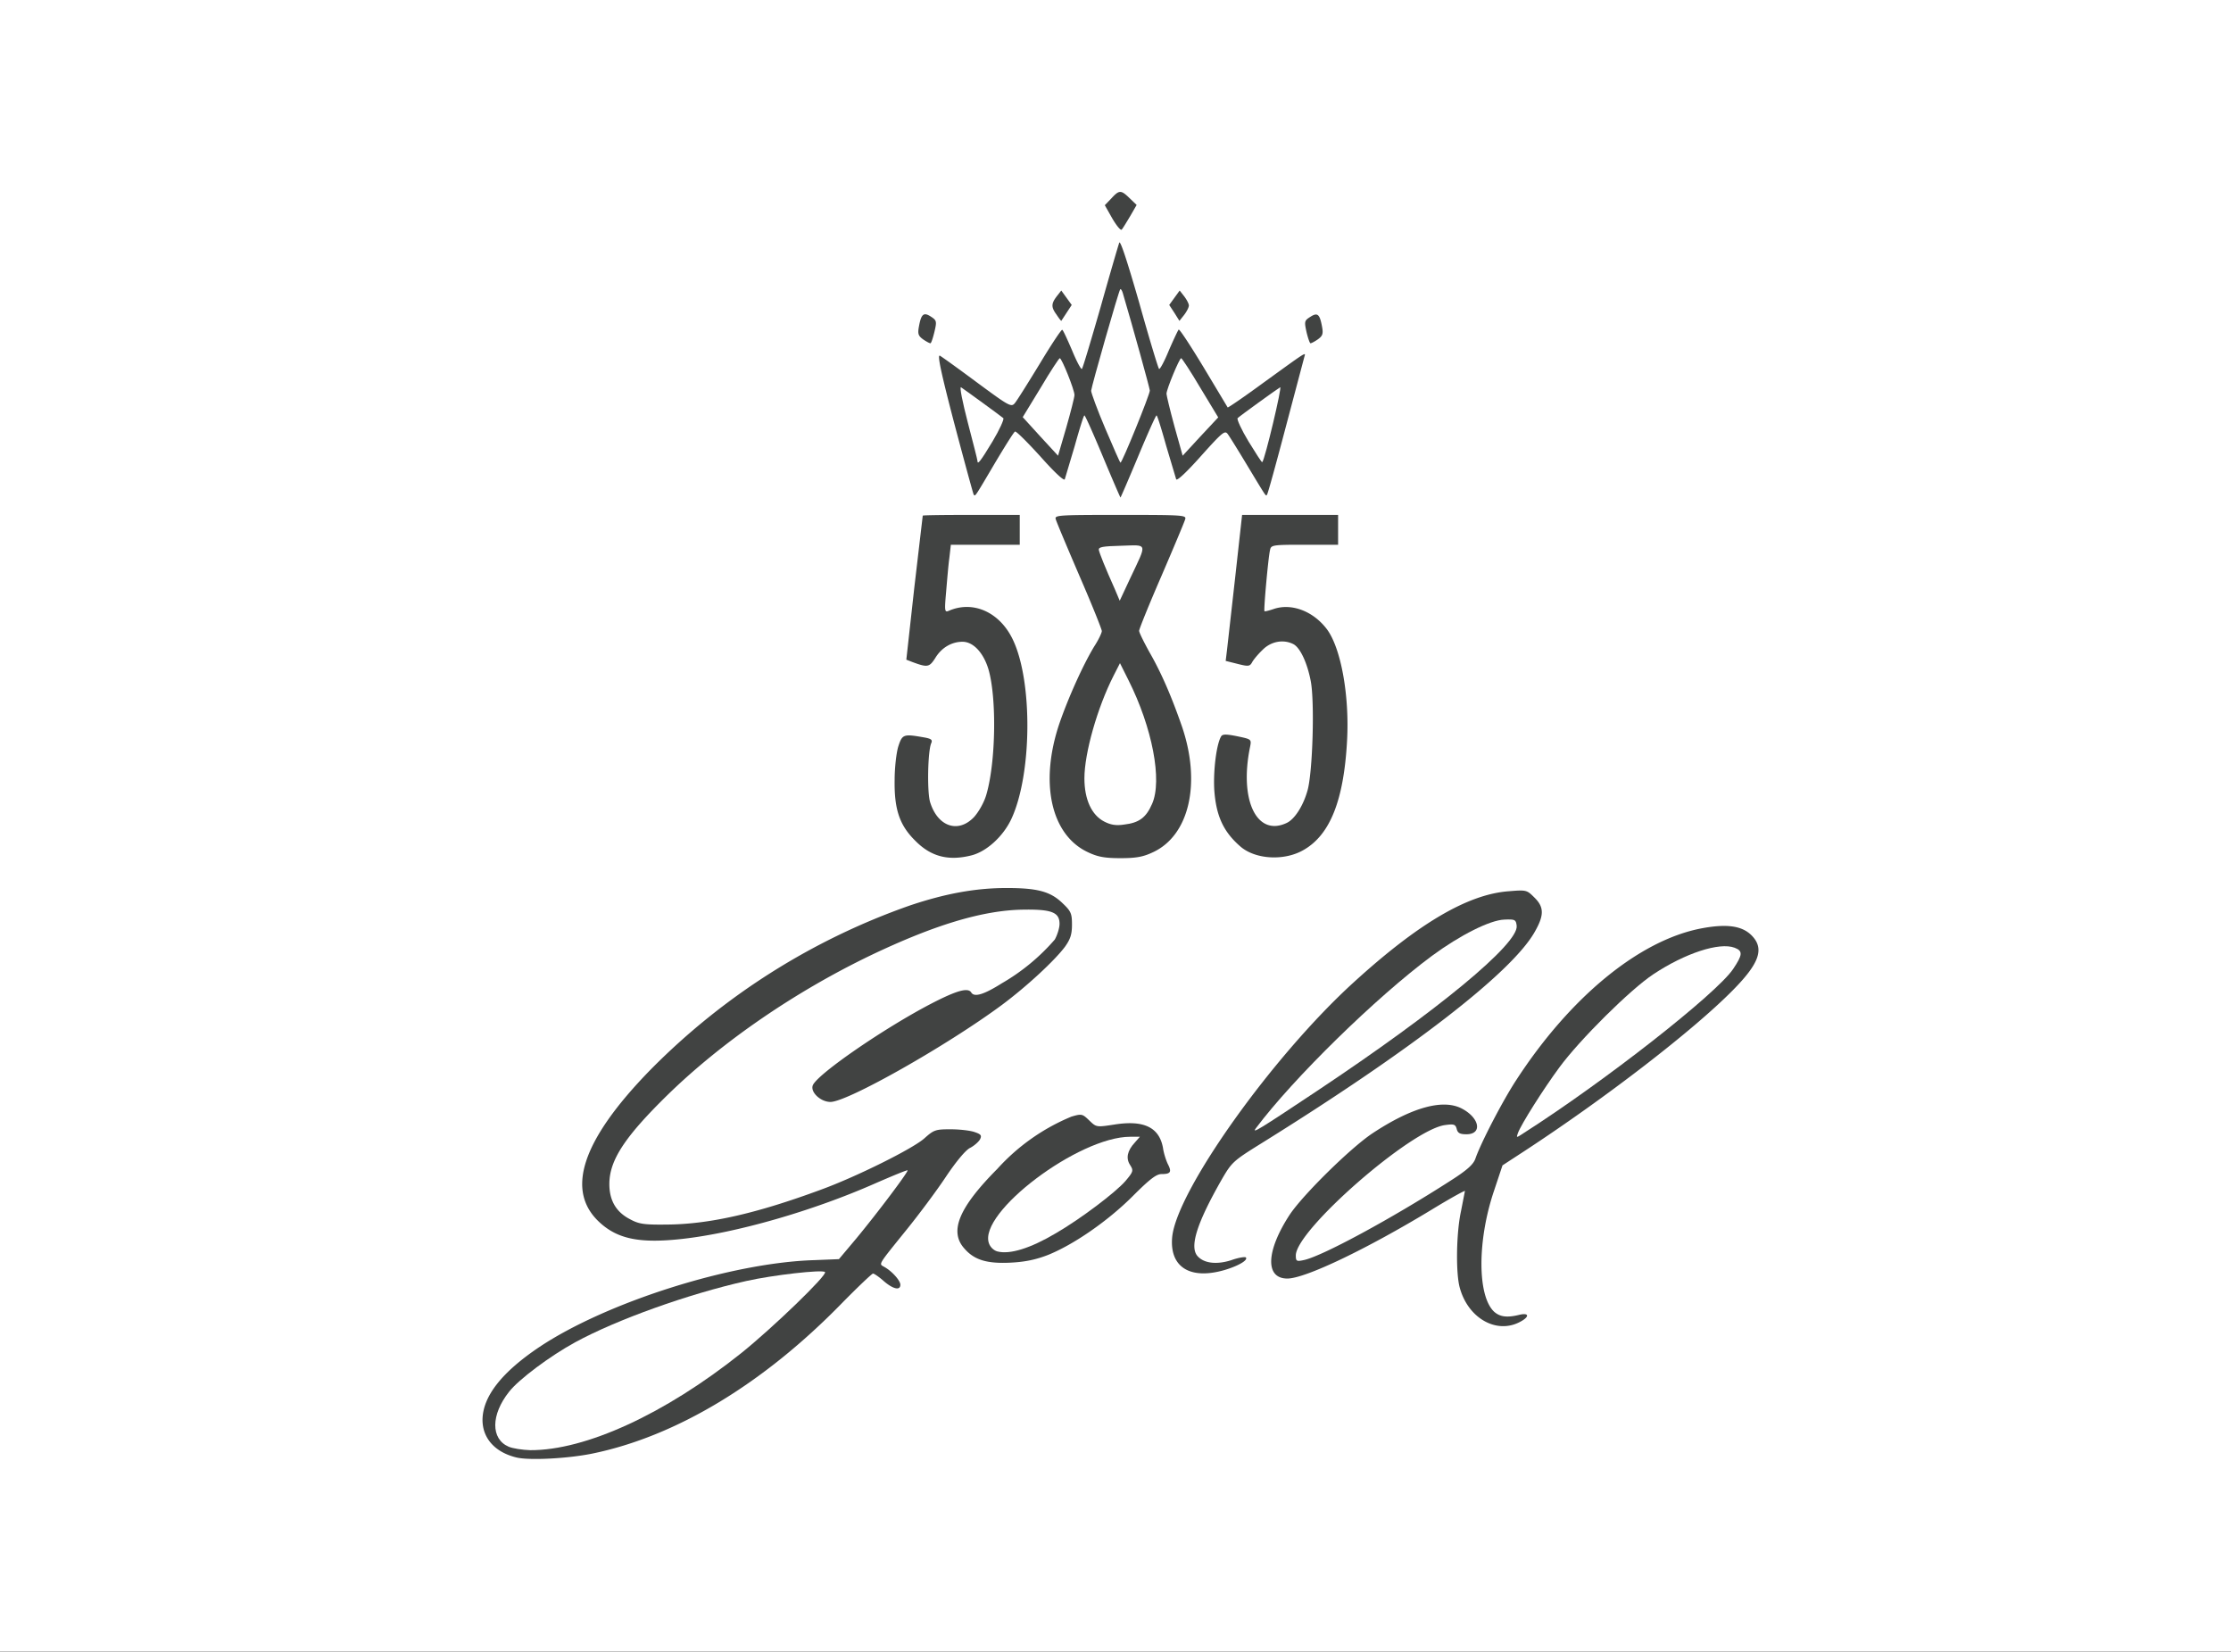 <svg version="1" xmlns="http://www.w3.org/2000/svg" width="897" height="664" viewBox="0 0 8970 6640"><rect x="0" y="0" width="8970" height="6640" fill="#808080" stroke="none"/><path d="M0 3320V0h8970v6640H0V3320z" fill="#414342"/><g fill="#fff"><path d="M0 3320V0h8970v6640H0V3320zm2380 2524c338-69 690-281 1008-608 63-64 118-116 122-116 5 0 25 14 43 30 38 33 67 39 67 15 0-17-34-55-65-72-22-13-28-3 93-153 46-57 115-149 153-206 42-63 81-110 99-119 16-8 34-24 40-34 8-16 5-21-22-30-17-6-60-11-96-11-60 0-67 2-105 36-45 41-274 155-417 207-260 96-450 139-620 140-90 1-111-2-146-21-57-29-84-76-84-142 0-96 63-191 237-361 218-212 511-413 815-559 256-122 448-180 609-183 116-2 149 10 149 57 0 17-9 45-19 63a829 829 0 0 1-213 176c-73 46-111 57-123 37-13-21-59-8-163 46-184 96-447 276-473 325-14 27 29 69 70 69 68 0 466-225 688-389 101-75 214-180 255-235 22-31 28-50 28-89 0-45-4-54-39-87-48-46-100-60-224-60-123 0-245 22-388 70a2737 2737 0 0 0-1044 661c-279 286-344 490-200 617 72 64 161 81 325 63 220-24 529-113 780-224 69-30 127-54 129-52 4 5-120 170-207 275l-69 82-99 4c-333 10-833 168-1105 349-152 102-228 199-229 293 0 74 50 130 135 151 50 13 206 5 305-15zm3730-529c41-21 39-39-2-29-49 12-77 8-100-12-68-62-69-284-2-484l35-105 92-60c328-215 675-483 833-643 109-110 129-169 76-222-39-39-102-47-205-27-248 49-524 276-740 608-54 82-143 253-165 317-8 23-33 46-99 88-236 152-520 306-592 320-28 6-31 4-31-19 0-101 463-506 600-524 36-5 42-3 47 16 4 16 13 21 39 21 64 0 54-64-16-102-76-42-203-7-363 99-88 59-279 247-332 327-95 146-99 256-9 256 72 0 320-119 582-278 72-44 132-77 132-74l-16 82c-19 88-21 248-5 306 33 123 147 188 241 139zm-1184-210c53-16 93-39 83-50-4-3-30 1-58 11-59 19-110 13-136-16-33-37-4-131 97-308 40-69 46-75 157-144 605-376 1006-686 1100-849 40-69 40-102 0-141-30-30-32-31-103-25-164 12-363 129-622 365-327 297-711 836-731 1024-12 122 72 175 213 133zm-712-60c104-42 241-137 340-236 68-68 95-89 116-89 36 0 42-8 26-39-7-14-17-44-20-66-15-83-77-113-196-94-72 11-72 11-101-17-27-26-30-27-71-15a827 827 0 0 0-298 210c-155 156-195 252-132 321 40 46 92 61 187 56 57-3 100-12 149-31zm-309-1606c61-15 128-76 161-146 83-177 87-551 7-720-52-111-159-160-257-118-18 8-19 4-12-76 4-46 9-108 13-136l6-53h277v-120h-195c-107 0-195 1-195 3l-34 290-32 289 23 9c62 23 69 22 93-15 25-42 66-66 110-66 43 0 84 44 104 110 34 115 30 377-9 507-9 30-30 67-49 88-63 66-145 39-176-59-13-39-10-205 4-238 6-13 1-18-26-23-85-15-90-14-106 35-8 25-15 86-15 135-2 119 20 183 83 245 63 64 133 82 225 59zm731-13c146-68 194-278 116-506-41-118-82-214-131-299-22-40-41-78-41-85s40-106 90-221c49-114 92-216 95-227 6-17-6-18-260-18s-266 1-260 18c3 11 46 113 95 227 50 115 90 215 90 222s-13 35-30 61c-45 74-105 207-141 312-80 238-33 447 115 516 40 19 68 24 131 24s91-5 131-24zm607-10c105-61 160-199 173-438 10-181-24-370-80-447-55-74-144-108-217-82-18 6-34 10-35 8-4-3 15-214 22-244 4-22 7-23 139-23h135v-120h-386l-28 253-33 293-5 41 48 12c43 11 49 10 58-6 5-10 24-33 42-50 34-35 85-44 125-23 27 15 55 75 69 148 16 82 8 366-13 440-18 64-53 117-85 131-119 55-190-92-146-306 6-31 6-31-51-43-45-9-59-9-65 0-19 31-32 136-28 213 7 107 37 171 105 230 61 53 179 59 256 13zm-667-1581c38-91 71-165 74-165s20 55 39 123l40 134c4 7 44-31 100-94 88-98 96-104 108-87 8 11 44 69 80 129 76 126 72 120 77 114 3-2 37-126 76-274l75-283c6-18 3-15-163 105-79 58-145 103-146 101l-96-160c-52-86-97-155-101-153-3 3-21 41-40 85-18 44-36 77-39 73-4-5-40-124-80-267-49-170-76-252-80-240-4 11-38 127-75 259-38 132-71 243-75 248-3 4-21-29-39-73-19-44-36-82-40-84-3-3-44 59-91 137-47 77-92 149-100 158-14 17-24 11-150-82-74-55-142-104-151-109-11-6 3 63 58 273 41 155 76 283 78 286 7 6 3 12 85-127 40-67 76-125 81-127 4-3 49 42 101 99 55 62 95 100 99 93l40-134c19-68 36-123 39-123s36 74 74 165 70 165 71 165 33-74 71-165zm-819-501c10-42 9-46-14-61-29-19-39-11-48 38-6 31-3 39 16 53 13 9 26 16 30 16 3 0 10-21 16-46zm1542 30c19-14 22-22 16-53-9-48-18-56-47-37-24 15-24 19-15 61 6 25 13 45 16 45 4 0 17-7 30-16zm-1011-106l21-32-21-29-21-29-18 23c-23 30-23 44-1 74 9 14 18 25 19 25l21-32zm492-30c0-7-9-24-19-37l-18-23-21 29-21 29 21 32 20 32 19-24c10-13 19-30 19-38zm-236-359l26-45-28-27c-35-34-42-34-74 1l-26 27 30 53c17 29 34 50 38 45 4-4 19-29 34-54z"/><path d="M2045 5816c-72-31-72-128 2-221 38-49 165-144 266-199 167-91 455-194 687-246 107-24 307-47 317-36 11 11-211 225-337 326-307 245-626 391-848 390-32-1-71-7-87-14zM6103 4555c14-37 102-176 166-263 83-113 286-314 378-375 128-85 266-130 327-107 34 13 33 28-6 86-67 99-514 450-843 660-29 19-29 19-22-1zM5050 4535c150-200 483-526 707-692 114-84 234-144 291-146 44-2 47 0 50 25 8 72-316 340-803 664-233 155-265 175-245 149zM4010 5031c-15-4-29-18-34-33-43-123 361-428 568-428h39l-20 23c-31 33-37 64-19 91 14 22 13 26-19 64-40 46-180 152-280 210-103 61-185 86-235 73zM4440 3303c-51-26-80-89-80-174 0-101 52-284 117-412l26-51 34 68c96 191 137 404 95 498-24 55-52 76-113 83-32 5-54 1-79-12zM4483 2370c-40-89-62-145-65-159-2-12 15-15 90-17 108-3 105-15 37 129l-43 92-19-45zM3930 1853c0-5-18-74-39-155s-34-145-27-141c14 9 158 114 170 124 4 4-15 46-43 93-49 81-61 96-61 79zM4444 1723c-32-75-57-144-57-152 2-20 111-402 117-408 2-3 7 4 10 14 40 135 108 381 109 393 1 14-111 290-118 290-2 0-29-62-61-137zM5020 1775c-29-48-48-90-44-94 12-11 156-115 171-124 9-6-61 290-72 301-2 2-26-36-55-83zM4183 1755l-71-78 72-118c39-66 74-119 77-119 8 0 59 127 59 148 0 9-15 68-33 131l-33 113-71-77zM4722 1714c-18-66-32-125-32-131 0-18 52-143 59-143 3 0 38 53 77 119l72 119-72 77-71 77-33-118z"/></g></svg>